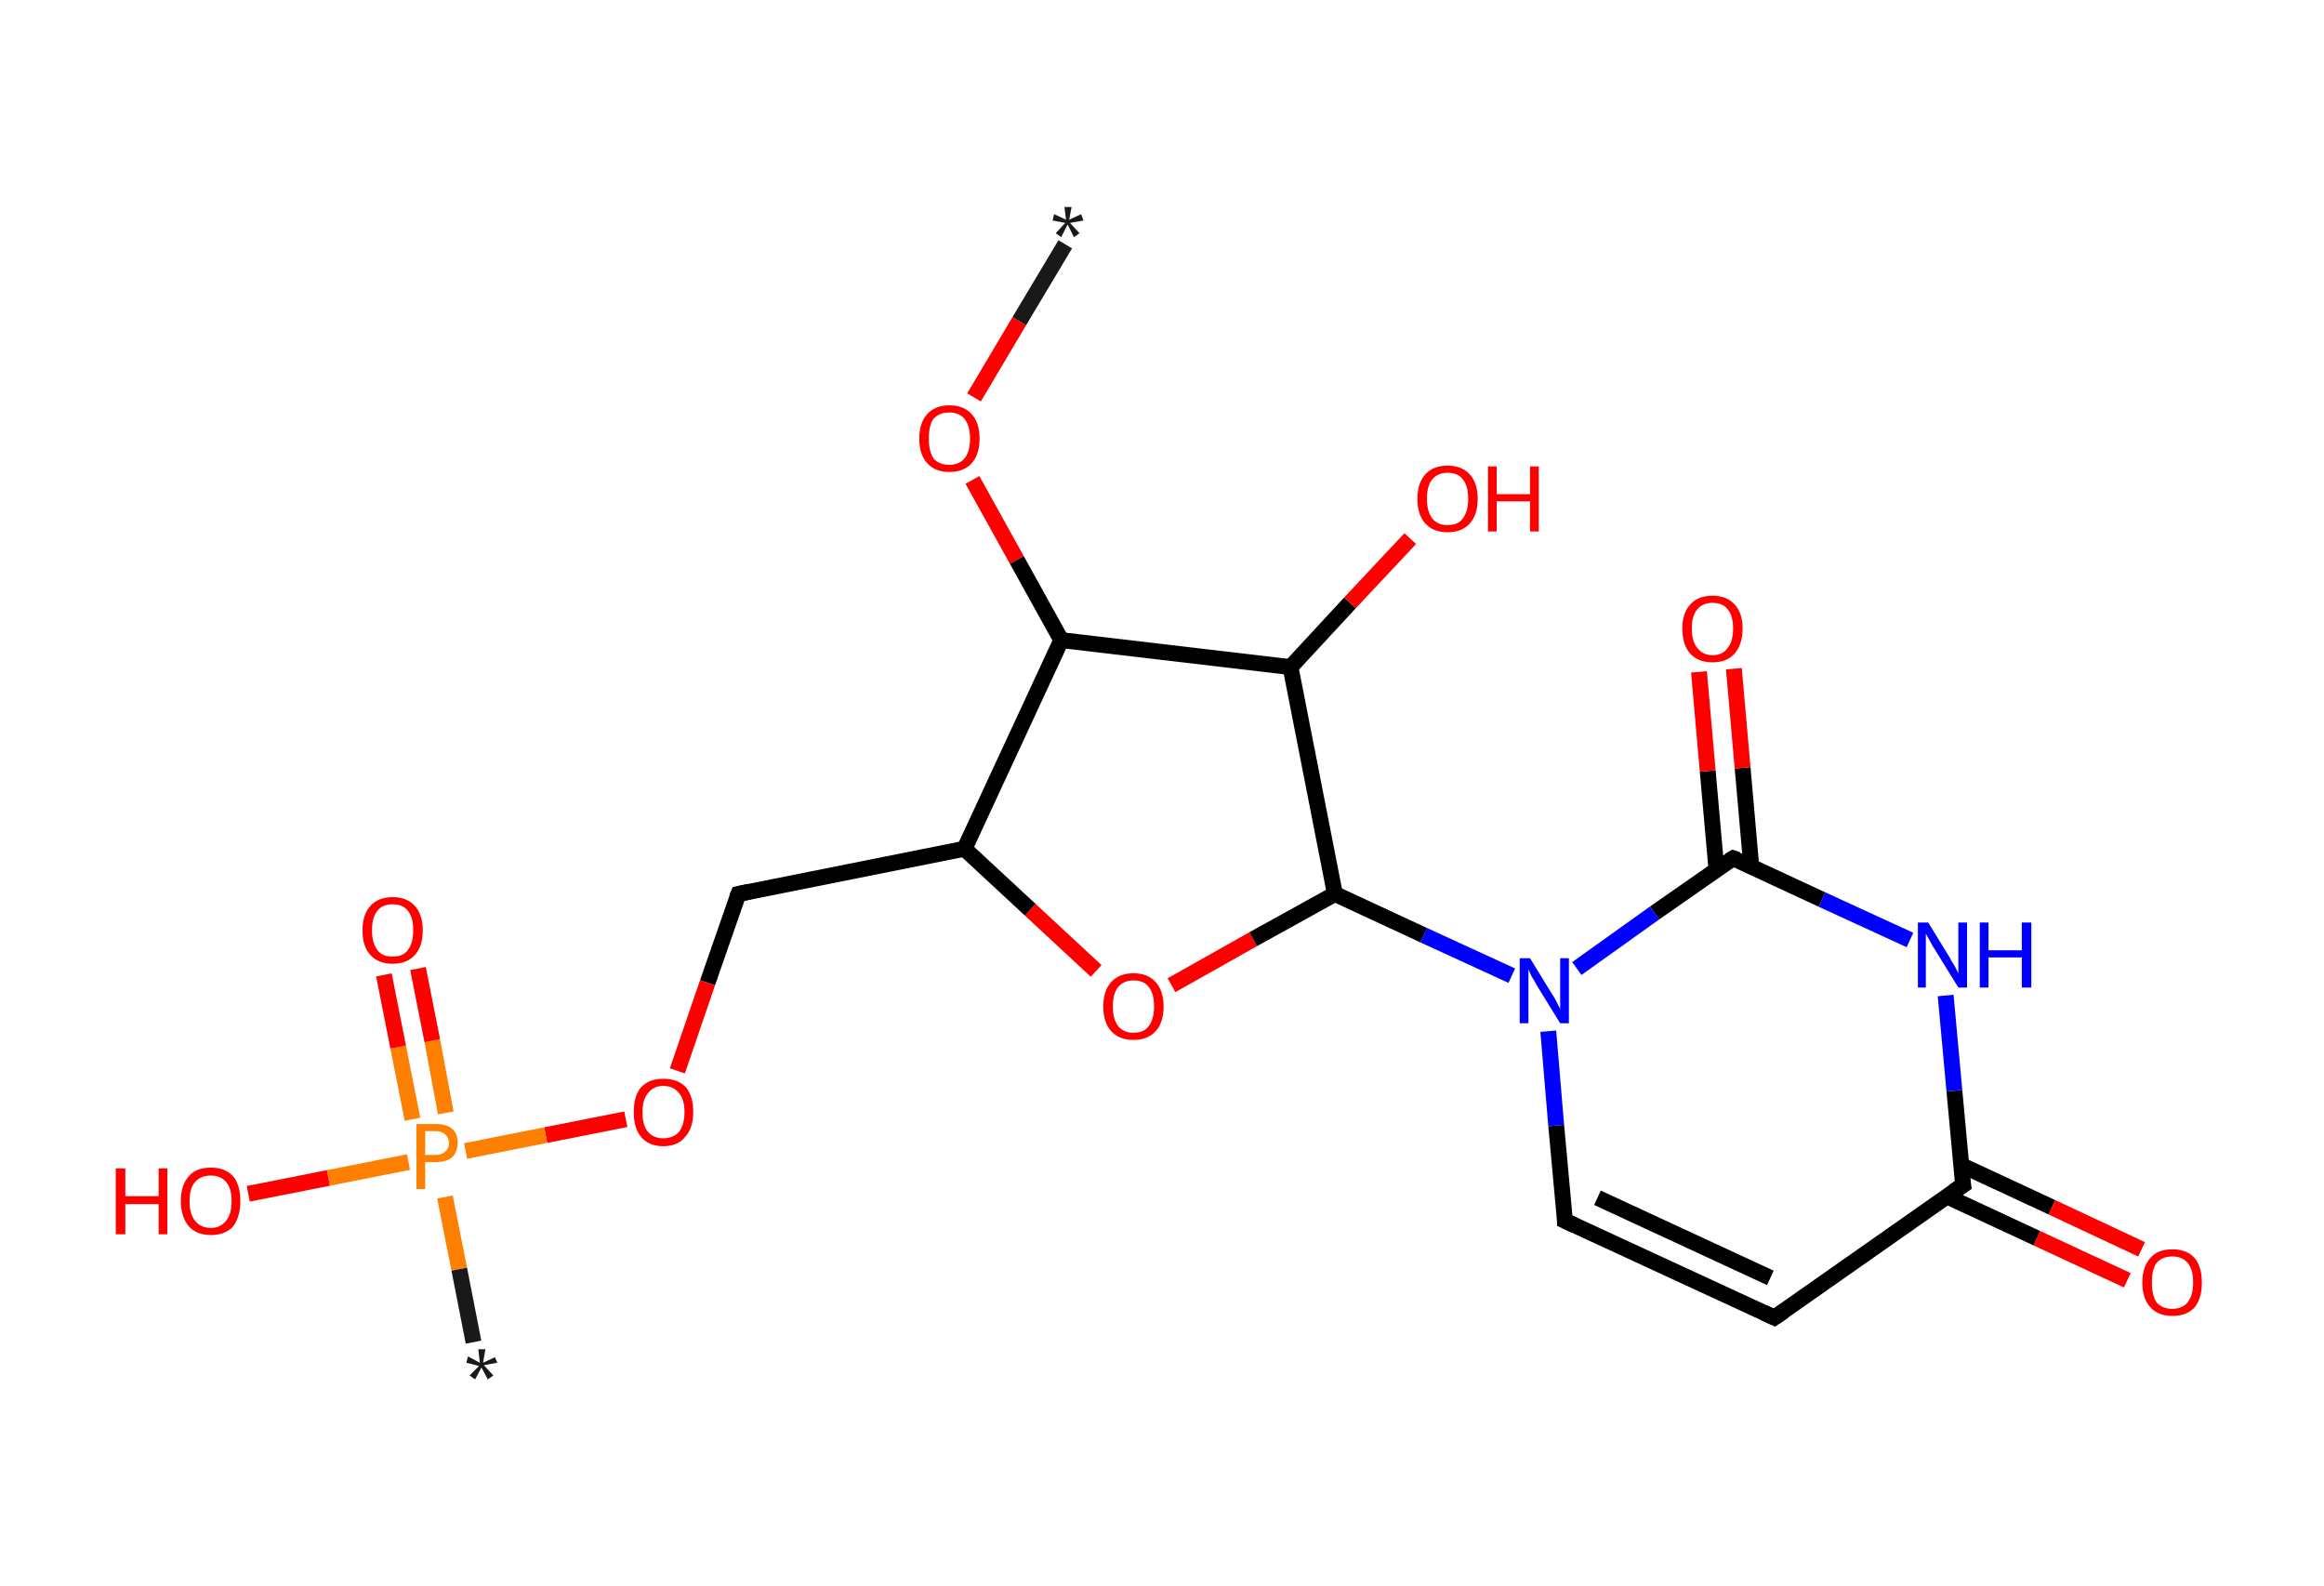 <?xml version='1.0' encoding='ASCII' standalone='yes'?>
<svg xmlns="http://www.w3.org/2000/svg" xmlns:rdkit="http://www.rdkit.org/xml" xmlns:xlink="http://www.w3.org/1999/xlink" version="1.1" baseProfile="full" xml:space="preserve" width="293px" height="200px" viewBox="0 0 293 200">
<!-- END OF HEADER -->
<rect style="opacity:1.0;fill:#FFFFFF;stroke:none" width="293.0" height="200.0" x="0.0" y="0.0"> </rect>
<path class="bond-0 atom-0 atom-1" d="M 134.3,30.8 L 128.5,40.5" style="fill:none;fill-rule:evenodd;stroke:#191919;stroke-width:2.0px;stroke-linecap:butt;stroke-linejoin:miter;stroke-opacity:1"/>
<path class="bond-0 atom-0 atom-1" d="M 128.5,40.5 L 122.8,50.1" style="fill:none;fill-rule:evenodd;stroke:#FF0000;stroke-width:2.0px;stroke-linecap:butt;stroke-linejoin:miter;stroke-opacity:1"/>
<path class="bond-1 atom-1 atom-2" d="M 122.6,60.5 L 128.2,70.6" style="fill:none;fill-rule:evenodd;stroke:#FF0000;stroke-width:2.0px;stroke-linecap:butt;stroke-linejoin:miter;stroke-opacity:1"/>
<path class="bond-1 atom-1 atom-2" d="M 128.2,70.6 L 133.8,80.7" style="fill:none;fill-rule:evenodd;stroke:#000000;stroke-width:2.0px;stroke-linecap:butt;stroke-linejoin:miter;stroke-opacity:1"/>
<path class="bond-2 atom-2 atom-3" d="M 133.8,80.7 L 121.6,107.0" style="fill:none;fill-rule:evenodd;stroke:#000000;stroke-width:2.0px;stroke-linecap:butt;stroke-linejoin:miter;stroke-opacity:1"/>
<path class="bond-3 atom-3 atom-4" d="M 121.6,107.0 L 93.1,112.7" style="fill:none;fill-rule:evenodd;stroke:#000000;stroke-width:2.0px;stroke-linecap:butt;stroke-linejoin:miter;stroke-opacity:1"/>
<path class="bond-4 atom-4 atom-5" d="M 93.1,112.7 L 89.2,123.9" style="fill:none;fill-rule:evenodd;stroke:#000000;stroke-width:2.0px;stroke-linecap:butt;stroke-linejoin:miter;stroke-opacity:1"/>
<path class="bond-4 atom-4 atom-5" d="M 89.2,123.9 L 85.4,135.0" style="fill:none;fill-rule:evenodd;stroke:#FF0000;stroke-width:2.0px;stroke-linecap:butt;stroke-linejoin:miter;stroke-opacity:1"/>
<path class="bond-5 atom-5 atom-6" d="M 78.9,141.1 L 68.8,143.1" style="fill:none;fill-rule:evenodd;stroke:#FF0000;stroke-width:2.0px;stroke-linecap:butt;stroke-linejoin:miter;stroke-opacity:1"/>
<path class="bond-5 atom-5 atom-6" d="M 68.8,143.1 L 58.7,145.1" style="fill:none;fill-rule:evenodd;stroke:#FF7F00;stroke-width:2.0px;stroke-linecap:butt;stroke-linejoin:miter;stroke-opacity:1"/>
<path class="bond-6 atom-6 atom-7" d="M 56.1,150.9 L 57.9,160.0" style="fill:none;fill-rule:evenodd;stroke:#FF7F00;stroke-width:2.0px;stroke-linecap:butt;stroke-linejoin:miter;stroke-opacity:1"/>
<path class="bond-6 atom-6 atom-7" d="M 57.9,160.0 L 59.7,169.2" style="fill:none;fill-rule:evenodd;stroke:#191919;stroke-width:2.0px;stroke-linecap:butt;stroke-linejoin:miter;stroke-opacity:1"/>
<path class="bond-7 atom-6 atom-8" d="M 56.2,140.3 L 54.5,131.2" style="fill:none;fill-rule:evenodd;stroke:#FF7F00;stroke-width:2.0px;stroke-linecap:butt;stroke-linejoin:miter;stroke-opacity:1"/>
<path class="bond-7 atom-6 atom-8" d="M 54.5,131.2 L 52.7,122.1" style="fill:none;fill-rule:evenodd;stroke:#FF0000;stroke-width:2.0px;stroke-linecap:butt;stroke-linejoin:miter;stroke-opacity:1"/>
<path class="bond-7 atom-6 atom-8" d="M 52.0,141.1 L 50.2,132.0" style="fill:none;fill-rule:evenodd;stroke:#FF7F00;stroke-width:2.0px;stroke-linecap:butt;stroke-linejoin:miter;stroke-opacity:1"/>
<path class="bond-7 atom-6 atom-8" d="M 50.2,132.0 L 48.4,122.9" style="fill:none;fill-rule:evenodd;stroke:#FF0000;stroke-width:2.0px;stroke-linecap:butt;stroke-linejoin:miter;stroke-opacity:1"/>
<path class="bond-8 atom-6 atom-9" d="M 51.5,146.5 L 41.4,148.5" style="fill:none;fill-rule:evenodd;stroke:#FF7F00;stroke-width:2.0px;stroke-linecap:butt;stroke-linejoin:miter;stroke-opacity:1"/>
<path class="bond-8 atom-6 atom-9" d="M 41.4,148.5 L 31.3,150.5" style="fill:none;fill-rule:evenodd;stroke:#FF0000;stroke-width:2.0px;stroke-linecap:butt;stroke-linejoin:miter;stroke-opacity:1"/>
<path class="bond-9 atom-3 atom-10" d="M 121.6,107.0 L 129.9,114.7" style="fill:none;fill-rule:evenodd;stroke:#000000;stroke-width:2.0px;stroke-linecap:butt;stroke-linejoin:miter;stroke-opacity:1"/>
<path class="bond-9 atom-3 atom-10" d="M 129.9,114.7 L 138.2,122.4" style="fill:none;fill-rule:evenodd;stroke:#FF0000;stroke-width:2.0px;stroke-linecap:butt;stroke-linejoin:miter;stroke-opacity:1"/>
<path class="bond-10 atom-10 atom-11" d="M 147.7,124.2 L 158.0,118.4" style="fill:none;fill-rule:evenodd;stroke:#FF0000;stroke-width:2.0px;stroke-linecap:butt;stroke-linejoin:miter;stroke-opacity:1"/>
<path class="bond-10 atom-10 atom-11" d="M 158.0,118.4 L 168.3,112.7" style="fill:none;fill-rule:evenodd;stroke:#000000;stroke-width:2.0px;stroke-linecap:butt;stroke-linejoin:miter;stroke-opacity:1"/>
<path class="bond-11 atom-11 atom-12" d="M 168.3,112.7 L 179.5,117.9" style="fill:none;fill-rule:evenodd;stroke:#000000;stroke-width:2.0px;stroke-linecap:butt;stroke-linejoin:miter;stroke-opacity:1"/>
<path class="bond-11 atom-11 atom-12" d="M 179.5,117.9 L 190.6,123.0" style="fill:none;fill-rule:evenodd;stroke:#0000FF;stroke-width:2.0px;stroke-linecap:butt;stroke-linejoin:miter;stroke-opacity:1"/>
<path class="bond-12 atom-12 atom-13" d="M 195.2,130.0 L 196.2,141.9" style="fill:none;fill-rule:evenodd;stroke:#0000FF;stroke-width:2.0px;stroke-linecap:butt;stroke-linejoin:miter;stroke-opacity:1"/>
<path class="bond-12 atom-12 atom-13" d="M 196.2,141.9 L 197.3,153.9" style="fill:none;fill-rule:evenodd;stroke:#000000;stroke-width:2.0px;stroke-linecap:butt;stroke-linejoin:miter;stroke-opacity:1"/>
<path class="bond-13 atom-13 atom-14" d="M 197.3,153.9 L 223.7,166.1" style="fill:none;fill-rule:evenodd;stroke:#000000;stroke-width:2.0px;stroke-linecap:butt;stroke-linejoin:miter;stroke-opacity:1"/>
<path class="bond-13 atom-13 atom-14" d="M 201.4,151.0 L 223.2,161.1" style="fill:none;fill-rule:evenodd;stroke:#000000;stroke-width:2.0px;stroke-linecap:butt;stroke-linejoin:miter;stroke-opacity:1"/>
<path class="bond-14 atom-14 atom-15" d="M 223.7,166.1 L 247.5,149.4" style="fill:none;fill-rule:evenodd;stroke:#000000;stroke-width:2.0px;stroke-linecap:butt;stroke-linejoin:miter;stroke-opacity:1"/>
<path class="bond-15 atom-15 atom-16" d="M 245.4,150.8 L 256.8,156.1" style="fill:none;fill-rule:evenodd;stroke:#000000;stroke-width:2.0px;stroke-linecap:butt;stroke-linejoin:miter;stroke-opacity:1"/>
<path class="bond-15 atom-15 atom-16" d="M 256.8,156.1 L 268.2,161.4" style="fill:none;fill-rule:evenodd;stroke:#FF0000;stroke-width:2.0px;stroke-linecap:butt;stroke-linejoin:miter;stroke-opacity:1"/>
<path class="bond-15 atom-15 atom-16" d="M 247.3,146.9 L 258.7,152.2" style="fill:none;fill-rule:evenodd;stroke:#000000;stroke-width:2.0px;stroke-linecap:butt;stroke-linejoin:miter;stroke-opacity:1"/>
<path class="bond-15 atom-15 atom-16" d="M 258.7,152.2 L 270.0,157.5" style="fill:none;fill-rule:evenodd;stroke:#FF0000;stroke-width:2.0px;stroke-linecap:butt;stroke-linejoin:miter;stroke-opacity:1"/>
<path class="bond-16 atom-15 atom-17" d="M 247.5,149.4 L 246.4,137.5" style="fill:none;fill-rule:evenodd;stroke:#000000;stroke-width:2.0px;stroke-linecap:butt;stroke-linejoin:miter;stroke-opacity:1"/>
<path class="bond-16 atom-15 atom-17" d="M 246.4,137.5 L 245.3,125.5" style="fill:none;fill-rule:evenodd;stroke:#0000FF;stroke-width:2.0px;stroke-linecap:butt;stroke-linejoin:miter;stroke-opacity:1"/>
<path class="bond-17 atom-17 atom-18" d="M 240.8,118.5 L 229.7,113.4" style="fill:none;fill-rule:evenodd;stroke:#0000FF;stroke-width:2.0px;stroke-linecap:butt;stroke-linejoin:miter;stroke-opacity:1"/>
<path class="bond-17 atom-17 atom-18" d="M 229.7,113.4 L 218.5,108.2" style="fill:none;fill-rule:evenodd;stroke:#000000;stroke-width:2.0px;stroke-linecap:butt;stroke-linejoin:miter;stroke-opacity:1"/>
<path class="bond-18 atom-18 atom-19" d="M 220.8,109.3 L 219.7,96.8" style="fill:none;fill-rule:evenodd;stroke:#000000;stroke-width:2.0px;stroke-linecap:butt;stroke-linejoin:miter;stroke-opacity:1"/>
<path class="bond-18 atom-18 atom-19" d="M 219.7,96.8 L 218.6,84.3" style="fill:none;fill-rule:evenodd;stroke:#FF0000;stroke-width:2.0px;stroke-linecap:butt;stroke-linejoin:miter;stroke-opacity:1"/>
<path class="bond-18 atom-18 atom-19" d="M 216.4,109.6 L 215.3,97.2" style="fill:none;fill-rule:evenodd;stroke:#000000;stroke-width:2.0px;stroke-linecap:butt;stroke-linejoin:miter;stroke-opacity:1"/>
<path class="bond-18 atom-18 atom-19" d="M 215.3,97.2 L 214.2,84.7" style="fill:none;fill-rule:evenodd;stroke:#FF0000;stroke-width:2.0px;stroke-linecap:butt;stroke-linejoin:miter;stroke-opacity:1"/>
<path class="bond-19 atom-11 atom-20" d="M 168.3,112.7 L 162.7,84.1" style="fill:none;fill-rule:evenodd;stroke:#000000;stroke-width:2.0px;stroke-linecap:butt;stroke-linejoin:miter;stroke-opacity:1"/>
<path class="bond-20 atom-20 atom-21" d="M 162.7,84.1 L 170.2,76.0" style="fill:none;fill-rule:evenodd;stroke:#000000;stroke-width:2.0px;stroke-linecap:butt;stroke-linejoin:miter;stroke-opacity:1"/>
<path class="bond-20 atom-20 atom-21" d="M 170.2,76.0 L 177.8,67.9" style="fill:none;fill-rule:evenodd;stroke:#FF0000;stroke-width:2.0px;stroke-linecap:butt;stroke-linejoin:miter;stroke-opacity:1"/>
<path class="bond-21 atom-20 atom-2" d="M 162.7,84.1 L 133.8,80.7" style="fill:none;fill-rule:evenodd;stroke:#000000;stroke-width:2.0px;stroke-linecap:butt;stroke-linejoin:miter;stroke-opacity:1"/>
<path class="bond-22 atom-18 atom-12" d="M 218.5,108.2 L 208.6,115.1" style="fill:none;fill-rule:evenodd;stroke:#000000;stroke-width:2.0px;stroke-linecap:butt;stroke-linejoin:miter;stroke-opacity:1"/>
<path class="bond-22 atom-18 atom-12" d="M 208.6,115.1 L 198.8,122.1" style="fill:none;fill-rule:evenodd;stroke:#0000FF;stroke-width:2.0px;stroke-linecap:butt;stroke-linejoin:miter;stroke-opacity:1"/>
<path d="M 94.5,112.4 L 93.1,112.7 L 92.9,113.2" style="fill:none;stroke:#000000;stroke-width:2.0px;stroke-linecap:butt;stroke-linejoin:miter;stroke-opacity:1;"/>
<path d="M 197.3,153.3 L 197.3,153.9 L 198.6,154.5" style="fill:none;stroke:#000000;stroke-width:2.0px;stroke-linecap:butt;stroke-linejoin:miter;stroke-opacity:1;"/>
<path d="M 222.4,165.5 L 223.7,166.1 L 224.9,165.3" style="fill:none;stroke:#000000;stroke-width:2.0px;stroke-linecap:butt;stroke-linejoin:miter;stroke-opacity:1;"/>
<path d="M 246.3,150.2 L 247.5,149.4 L 247.4,148.8" style="fill:none;stroke:#000000;stroke-width:2.0px;stroke-linecap:butt;stroke-linejoin:miter;stroke-opacity:1;"/>
<path d="M 219.1,108.4 L 218.5,108.2 L 218.0,108.5" style="fill:none;stroke:#000000;stroke-width:2.0px;stroke-linecap:butt;stroke-linejoin:miter;stroke-opacity:1;"/>
<path class="atom-0" d="M 133.1 29.4 L 134.3 28.1 L 132.7 27.8 L 132.9 27.0 L 134.4 27.7 L 134.2 26.1 L 135.1 26.1 L 134.8 27.7 L 136.3 27.0 L 136.6 27.8 L 134.9 28.1 L 136.1 29.4 L 135.4 29.9 L 134.6 28.3 L 133.8 29.9 L 133.1 29.4 " fill="#191919"/>
<path class="atom-1" d="M 115.9 55.3 Q 115.9 53.3, 116.9 52.2 Q 117.9 51.1, 119.7 51.1 Q 121.5 51.1, 122.5 52.2 Q 123.5 53.3, 123.5 55.3 Q 123.5 57.3, 122.5 58.4 Q 121.5 59.5, 119.7 59.5 Q 117.9 59.5, 116.9 58.4 Q 115.9 57.3, 115.9 55.3 M 119.7 58.6 Q 120.9 58.6, 121.6 57.8 Q 122.3 56.9, 122.3 55.3 Q 122.3 53.7, 121.6 52.8 Q 120.9 52.0, 119.7 52.0 Q 118.4 52.0, 117.7 52.8 Q 117.1 53.6, 117.1 55.3 Q 117.1 56.9, 117.7 57.8 Q 118.4 58.6, 119.7 58.6 " fill="#FF0000"/>
<path class="atom-5" d="M 79.9 140.2 Q 79.9 138.2, 80.8 137.1 Q 81.8 136.0, 83.6 136.0 Q 85.5 136.0, 86.5 137.1 Q 87.4 138.2, 87.4 140.2 Q 87.4 142.2, 86.4 143.3 Q 85.5 144.5, 83.6 144.5 Q 81.8 144.5, 80.8 143.3 Q 79.9 142.2, 79.9 140.2 M 83.6 143.5 Q 84.9 143.5, 85.6 142.7 Q 86.3 141.8, 86.3 140.2 Q 86.3 138.6, 85.6 137.8 Q 84.9 136.9, 83.6 136.9 Q 82.4 136.9, 81.7 137.8 Q 81.0 138.6, 81.0 140.2 Q 81.0 141.9, 81.7 142.7 Q 82.4 143.5, 83.6 143.5 " fill="#FF0000"/>
<path class="atom-6" d="M 54.9 141.7 Q 56.3 141.7, 57.0 142.3 Q 57.7 142.9, 57.7 144.1 Q 57.7 145.2, 57.0 145.9 Q 56.3 146.5, 54.9 146.5 L 53.6 146.5 L 53.6 149.9 L 52.5 149.9 L 52.5 141.7 L 54.9 141.7 M 54.9 145.6 Q 55.7 145.6, 56.1 145.2 Q 56.6 144.8, 56.6 144.1 Q 56.6 143.4, 56.1 143.0 Q 55.7 142.6, 54.9 142.6 L 53.6 142.6 L 53.6 145.6 L 54.9 145.6 " fill="#FF7F00"/>
<path class="atom-7" d="M 59.2 173.4 L 60.4 172.2 L 58.8 171.8 L 59.0 171.0 L 60.5 171.8 L 60.3 170.1 L 61.2 170.1 L 60.9 171.8 L 62.4 171.1 L 62.7 171.8 L 61.0 172.1 L 62.2 173.4 L 61.5 173.9 L 60.7 172.4 L 59.9 173.9 L 59.2 173.4 " fill="#191919"/>
<path class="atom-8" d="M 45.7 117.3 Q 45.7 115.3, 46.7 114.2 Q 47.7 113.1, 49.5 113.1 Q 51.3 113.1, 52.3 114.2 Q 53.3 115.3, 53.3 117.3 Q 53.3 119.3, 52.3 120.4 Q 51.3 121.5, 49.5 121.5 Q 47.7 121.5, 46.7 120.4 Q 45.7 119.3, 45.7 117.3 M 49.5 120.6 Q 50.8 120.6, 51.4 119.8 Q 52.1 118.9, 52.1 117.3 Q 52.1 115.6, 51.4 114.8 Q 50.8 114.0, 49.5 114.0 Q 48.2 114.0, 47.6 114.8 Q 46.9 115.6, 46.9 117.3 Q 46.9 118.9, 47.6 119.8 Q 48.2 120.6, 49.5 120.6 " fill="#FF0000"/>
<path class="atom-9" d="M 14.6 147.3 L 15.8 147.3 L 15.8 150.8 L 20.0 150.8 L 20.0 147.3 L 21.1 147.3 L 21.1 155.6 L 20.0 155.6 L 20.0 151.8 L 15.8 151.8 L 15.8 155.6 L 14.6 155.6 L 14.6 147.3 " fill="#FF0000"/>
<path class="atom-9" d="M 22.8 151.4 Q 22.8 149.4, 23.8 148.3 Q 24.7 147.2, 26.6 147.2 Q 28.4 147.2, 29.4 148.3 Q 30.3 149.4, 30.3 151.4 Q 30.3 153.4, 29.4 154.6 Q 28.4 155.7, 26.6 155.7 Q 24.8 155.7, 23.8 154.6 Q 22.8 153.4, 22.8 151.4 M 26.6 154.8 Q 27.8 154.8, 28.5 153.9 Q 29.2 153.1, 29.2 151.4 Q 29.2 149.8, 28.5 149.0 Q 27.8 148.2, 26.6 148.2 Q 25.3 148.2, 24.6 149.0 Q 23.9 149.8, 23.9 151.4 Q 23.9 153.1, 24.6 153.9 Q 25.3 154.8, 26.6 154.8 " fill="#FF0000"/>
<path class="atom-10" d="M 139.1 126.9 Q 139.1 124.9, 140.1 123.8 Q 141.1 122.7, 142.9 122.7 Q 144.7 122.7, 145.7 123.8 Q 146.7 124.9, 146.7 126.9 Q 146.7 128.9, 145.7 130.0 Q 144.7 131.1, 142.9 131.1 Q 141.1 131.1, 140.1 130.0 Q 139.1 128.9, 139.1 126.9 M 142.9 130.2 Q 144.2 130.2, 144.8 129.4 Q 145.5 128.5, 145.5 126.9 Q 145.5 125.2, 144.8 124.4 Q 144.2 123.6, 142.9 123.6 Q 141.7 123.6, 141.0 124.4 Q 140.3 125.2, 140.3 126.9 Q 140.3 128.5, 141.0 129.4 Q 141.7 130.2, 142.9 130.2 " fill="#FF0000"/>
<path class="atom-12" d="M 192.9 120.8 L 195.6 125.2 Q 195.9 125.6, 196.3 126.4 Q 196.7 127.2, 196.7 127.2 L 196.7 120.8 L 197.8 120.8 L 197.8 129.0 L 196.7 129.0 L 193.8 124.3 Q 193.5 123.7, 193.1 123.1 Q 192.8 122.4, 192.7 122.2 L 192.7 129.0 L 191.6 129.0 L 191.6 120.8 L 192.9 120.8 " fill="#0000FF"/>
<path class="atom-16" d="M 270.1 161.7 Q 270.1 159.7, 271.1 158.6 Q 272.0 157.5, 273.9 157.5 Q 275.7 157.5, 276.7 158.6 Q 277.6 159.7, 277.6 161.7 Q 277.6 163.7, 276.7 164.8 Q 275.7 165.9, 273.9 165.9 Q 272.1 165.9, 271.1 164.8 Q 270.1 163.7, 270.1 161.7 M 273.9 165.0 Q 275.1 165.0, 275.8 164.2 Q 276.5 163.3, 276.5 161.7 Q 276.5 160.0, 275.8 159.2 Q 275.1 158.4, 273.9 158.4 Q 272.6 158.4, 271.9 159.2 Q 271.3 160.0, 271.3 161.7 Q 271.3 163.3, 271.9 164.2 Q 272.6 165.0, 273.9 165.0 " fill="#FF0000"/>
<path class="atom-17" d="M 243.1 116.3 L 245.8 120.7 Q 246.0 121.1, 246.5 121.9 Q 246.9 122.7, 246.9 122.7 L 246.9 116.3 L 248.0 116.3 L 248.0 124.5 L 246.9 124.5 L 244.0 119.8 Q 243.6 119.2, 243.3 118.6 Q 242.9 117.9, 242.8 117.7 L 242.8 124.5 L 241.8 124.5 L 241.8 116.3 L 243.1 116.3 " fill="#0000FF"/>
<path class="atom-17" d="M 249.6 116.3 L 250.7 116.3 L 250.7 119.8 L 254.9 119.8 L 254.9 116.3 L 256.1 116.3 L 256.1 124.5 L 254.9 124.5 L 254.9 120.7 L 250.7 120.7 L 250.7 124.5 L 249.6 124.5 L 249.6 116.3 " fill="#0000FF"/>
<path class="atom-19" d="M 212.1 79.2 Q 212.1 77.3, 213.1 76.2 Q 214.1 75.1, 215.9 75.1 Q 217.7 75.1, 218.7 76.2 Q 219.7 77.3, 219.7 79.2 Q 219.7 81.2, 218.7 82.4 Q 217.7 83.5, 215.9 83.5 Q 214.1 83.5, 213.1 82.4 Q 212.1 81.3, 212.1 79.2 M 215.9 82.6 Q 217.2 82.6, 217.8 81.7 Q 218.5 80.9, 218.5 79.2 Q 218.5 77.6, 217.8 76.8 Q 217.2 76.0, 215.9 76.0 Q 214.7 76.0, 214.0 76.8 Q 213.3 77.6, 213.3 79.2 Q 213.3 80.9, 214.0 81.7 Q 214.7 82.6, 215.9 82.6 " fill="#FF0000"/>
<path class="atom-21" d="M 178.7 62.9 Q 178.7 60.9, 179.7 59.8 Q 180.7 58.7, 182.5 58.7 Q 184.3 58.7, 185.3 59.8 Q 186.3 60.9, 186.3 62.9 Q 186.3 64.9, 185.3 66.0 Q 184.3 67.1, 182.5 67.1 Q 180.7 67.1, 179.7 66.0 Q 178.7 64.9, 178.7 62.9 M 182.5 66.2 Q 183.8 66.2, 184.4 65.4 Q 185.1 64.5, 185.1 62.9 Q 185.1 61.2, 184.4 60.4 Q 183.8 59.6, 182.5 59.6 Q 181.3 59.6, 180.6 60.4 Q 179.9 61.2, 179.9 62.9 Q 179.9 64.5, 180.6 65.4 Q 181.3 66.2, 182.5 66.2 " fill="#FF0000"/>
<path class="atom-21" d="M 187.6 58.8 L 188.7 58.8 L 188.7 62.3 L 192.9 62.3 L 192.9 58.8 L 194.0 58.8 L 194.0 67.0 L 192.9 67.0 L 192.9 63.2 L 188.7 63.2 L 188.7 67.0 L 187.6 67.0 L 187.6 58.8 " fill="#FF0000"/>
</svg>
